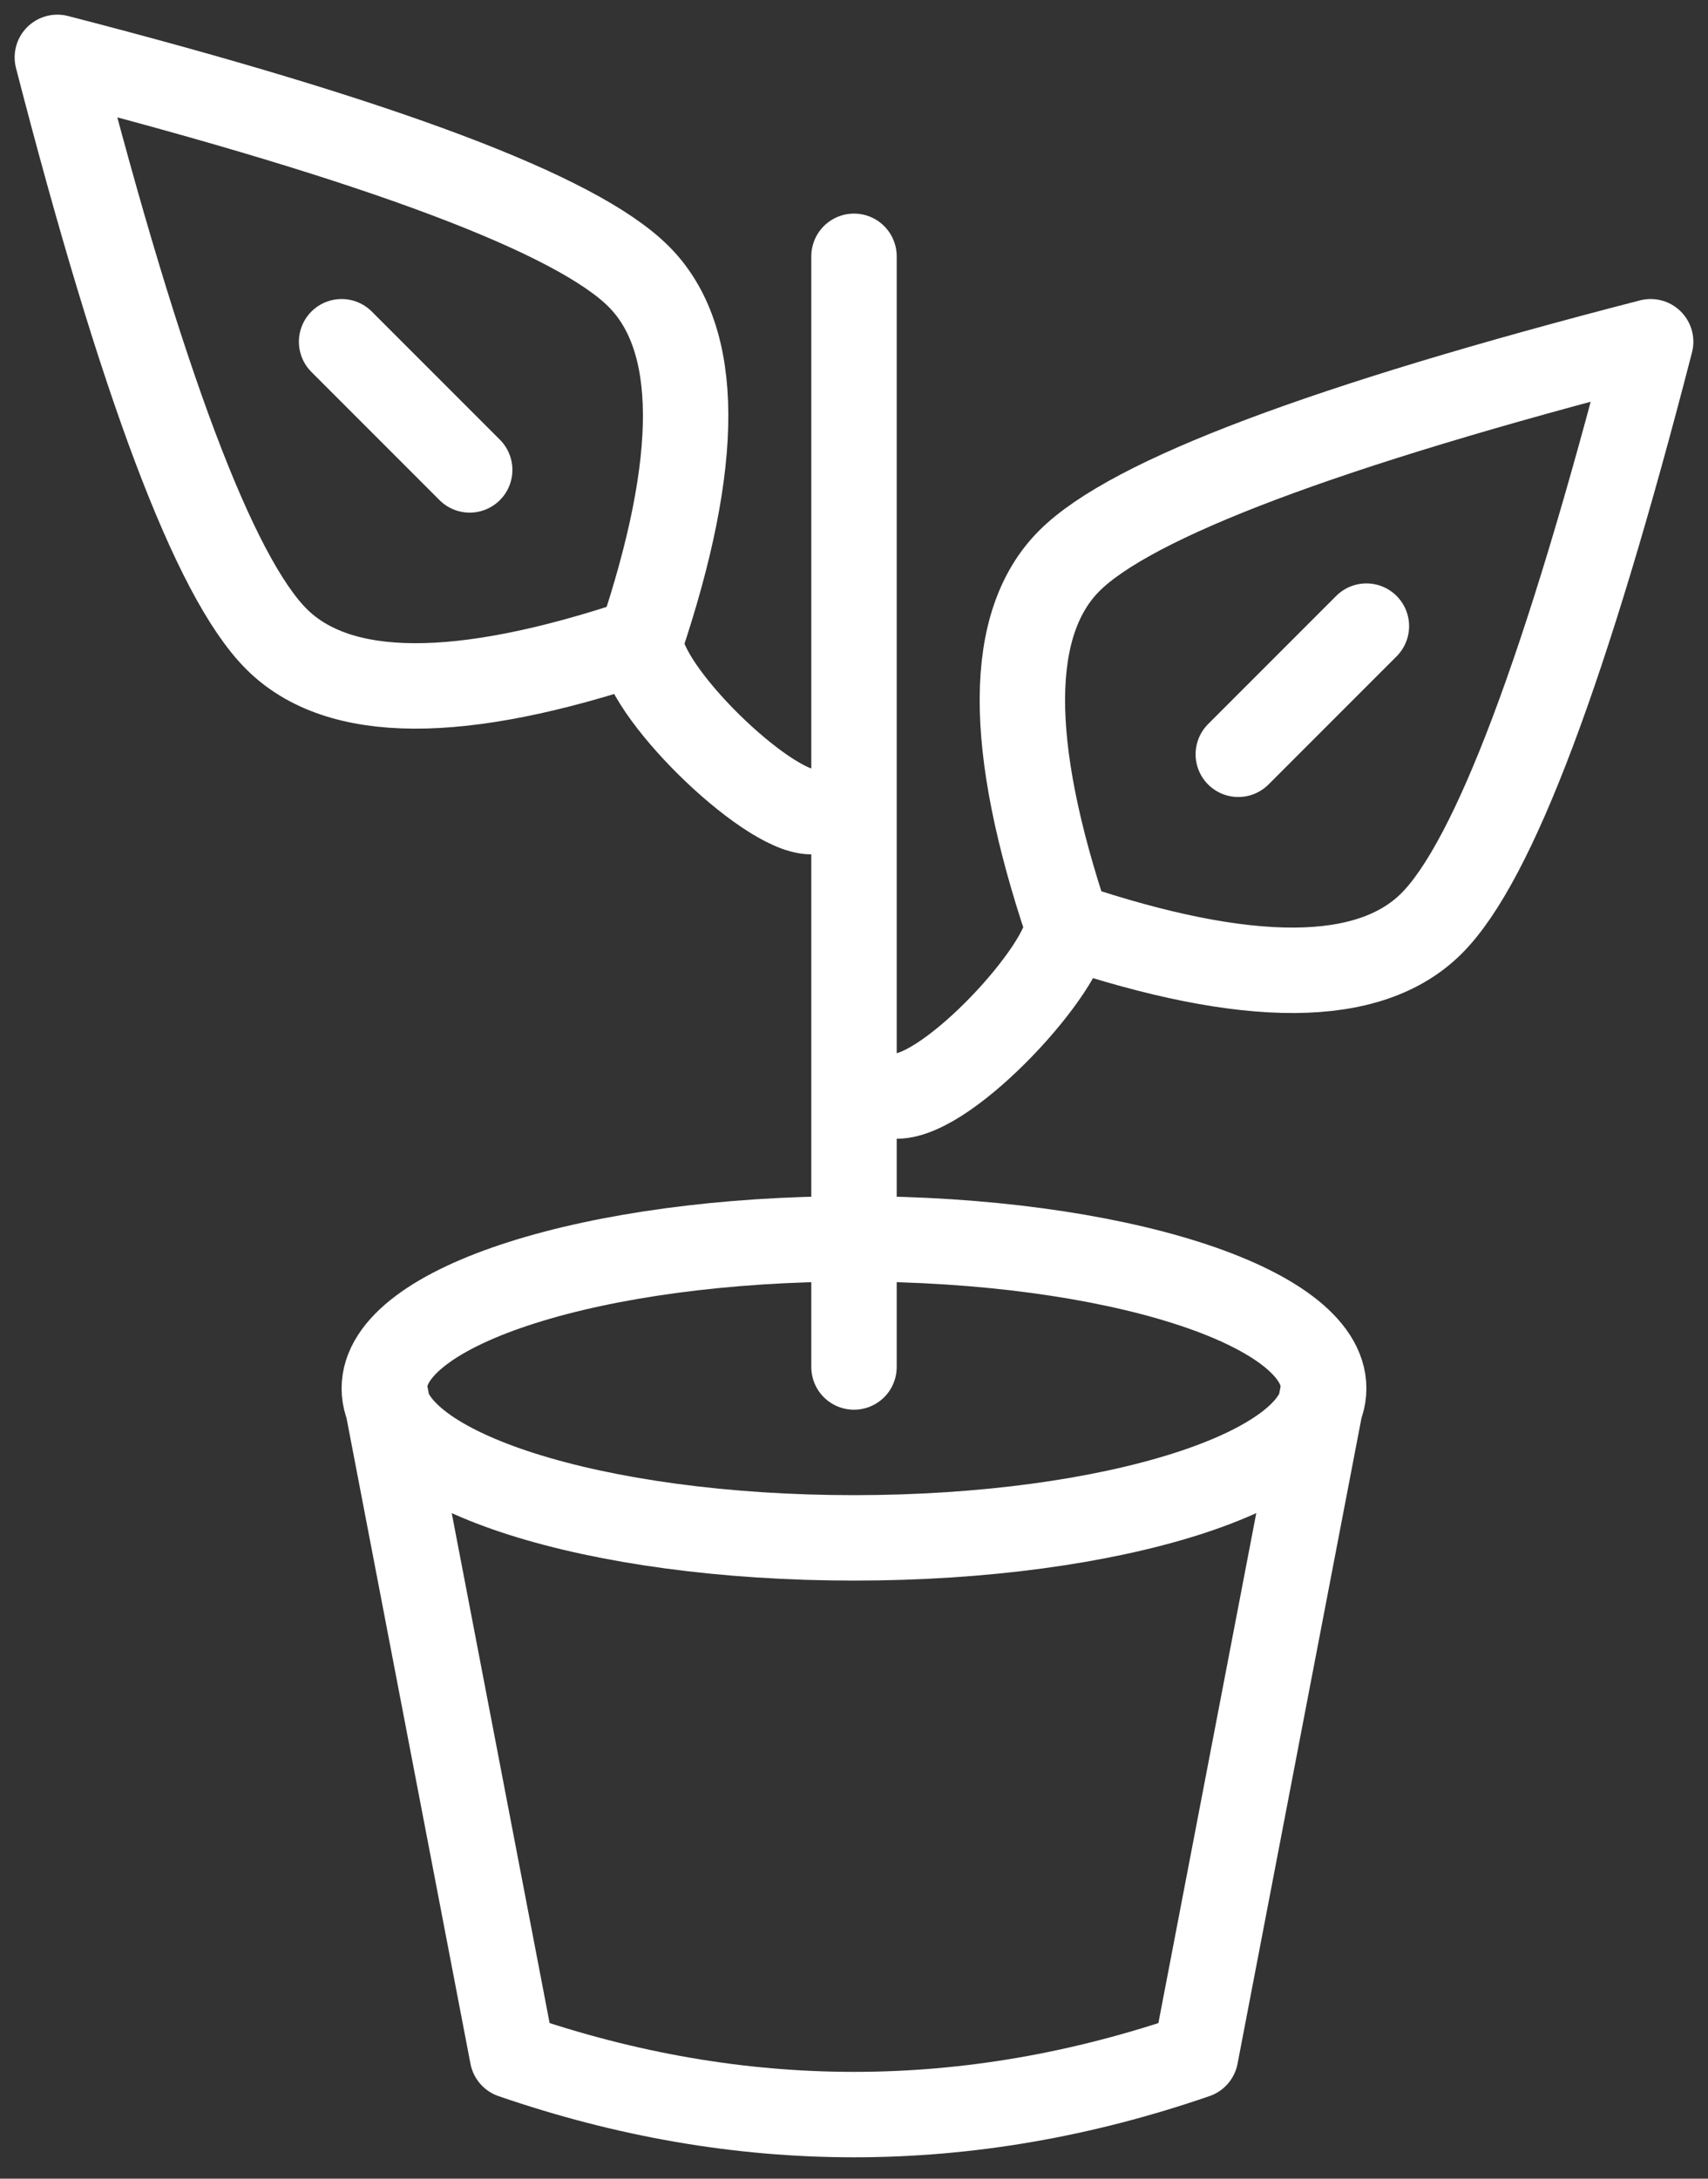 <?xml version="1.0" encoding="UTF-8"?>
<svg width="40px" height="51px" viewBox="0 0 40 51" version="1.1" xmlns="http://www.w3.org/2000/svg" xmlns:xlink="http://www.w3.org/1999/xlink">
    <rect x="0" y="0" width="40" height="51" fill="#333333" stroke="none"/>
    <!-- Generator: Sketch 61.1 (89650) - https://sketch.com -->
    <title>svg/white/plant-growing--c</title>
    <desc>Created with Sketch.</desc>
    <g id="**-Sticker-Sheets" stroke="none" stroke-width="1" fill="none" fill-rule="evenodd" stroke-linecap="round" stroke-linejoin="round">
        <g id="sticker-sheet--top-hits--page-1" transform="translate(-869, -2145)" stroke="#FFFFFF" stroke-width="2">
            <g id="icon-preview-row-copy-23" transform="translate(0, 2126)">
                <g id="Icon-Row--Large-icon">
                    <g id="plant-growing--c" transform="translate(857, 10)">
                        <path d="M43,41.5 L40,57.122 C37.333,58.041 34.667,58.5 32,58.5 C29.333,58.5 26.667,58.041 24,57.122 L21,41.5 L21,41.5 M32,45 C38.075,45 43,43.433 43,41.5 C43,39.567 38.075,38 32,38 C25.925,38 21,39.567 21,41.5 C21,43.433 25.925,45 32,45 Z M32,41 L32,15 M27,24 C27,25.153 29.944,28 31,28 M27,24 C22.766,25.423 19.924,25.409 18.473,23.958 C17.021,22.507 15.311,17.968 13.343,10.343 C20.968,12.311 25.507,14.021 26.958,15.473 C28.409,16.924 28.423,19.766 27,24 Z M20,17 C21,18 22,19 23,20 M37,30.657 C37,31.633 34.233,34.657 33,34.657 M37,30.657 C41.234,32.08 44.076,32.066 45.527,30.615 C46.979,29.163 48.689,24.625 50.657,17 C43.032,18.968 38.493,20.678 37.042,22.129 C35.591,23.581 35.577,26.423 37,30.657 Z M44,23.657 C43,24.657 42,25.657 41,26.657"></path>
                    </g>
                </g>
            </g>
        </g>
    </g>
</svg>